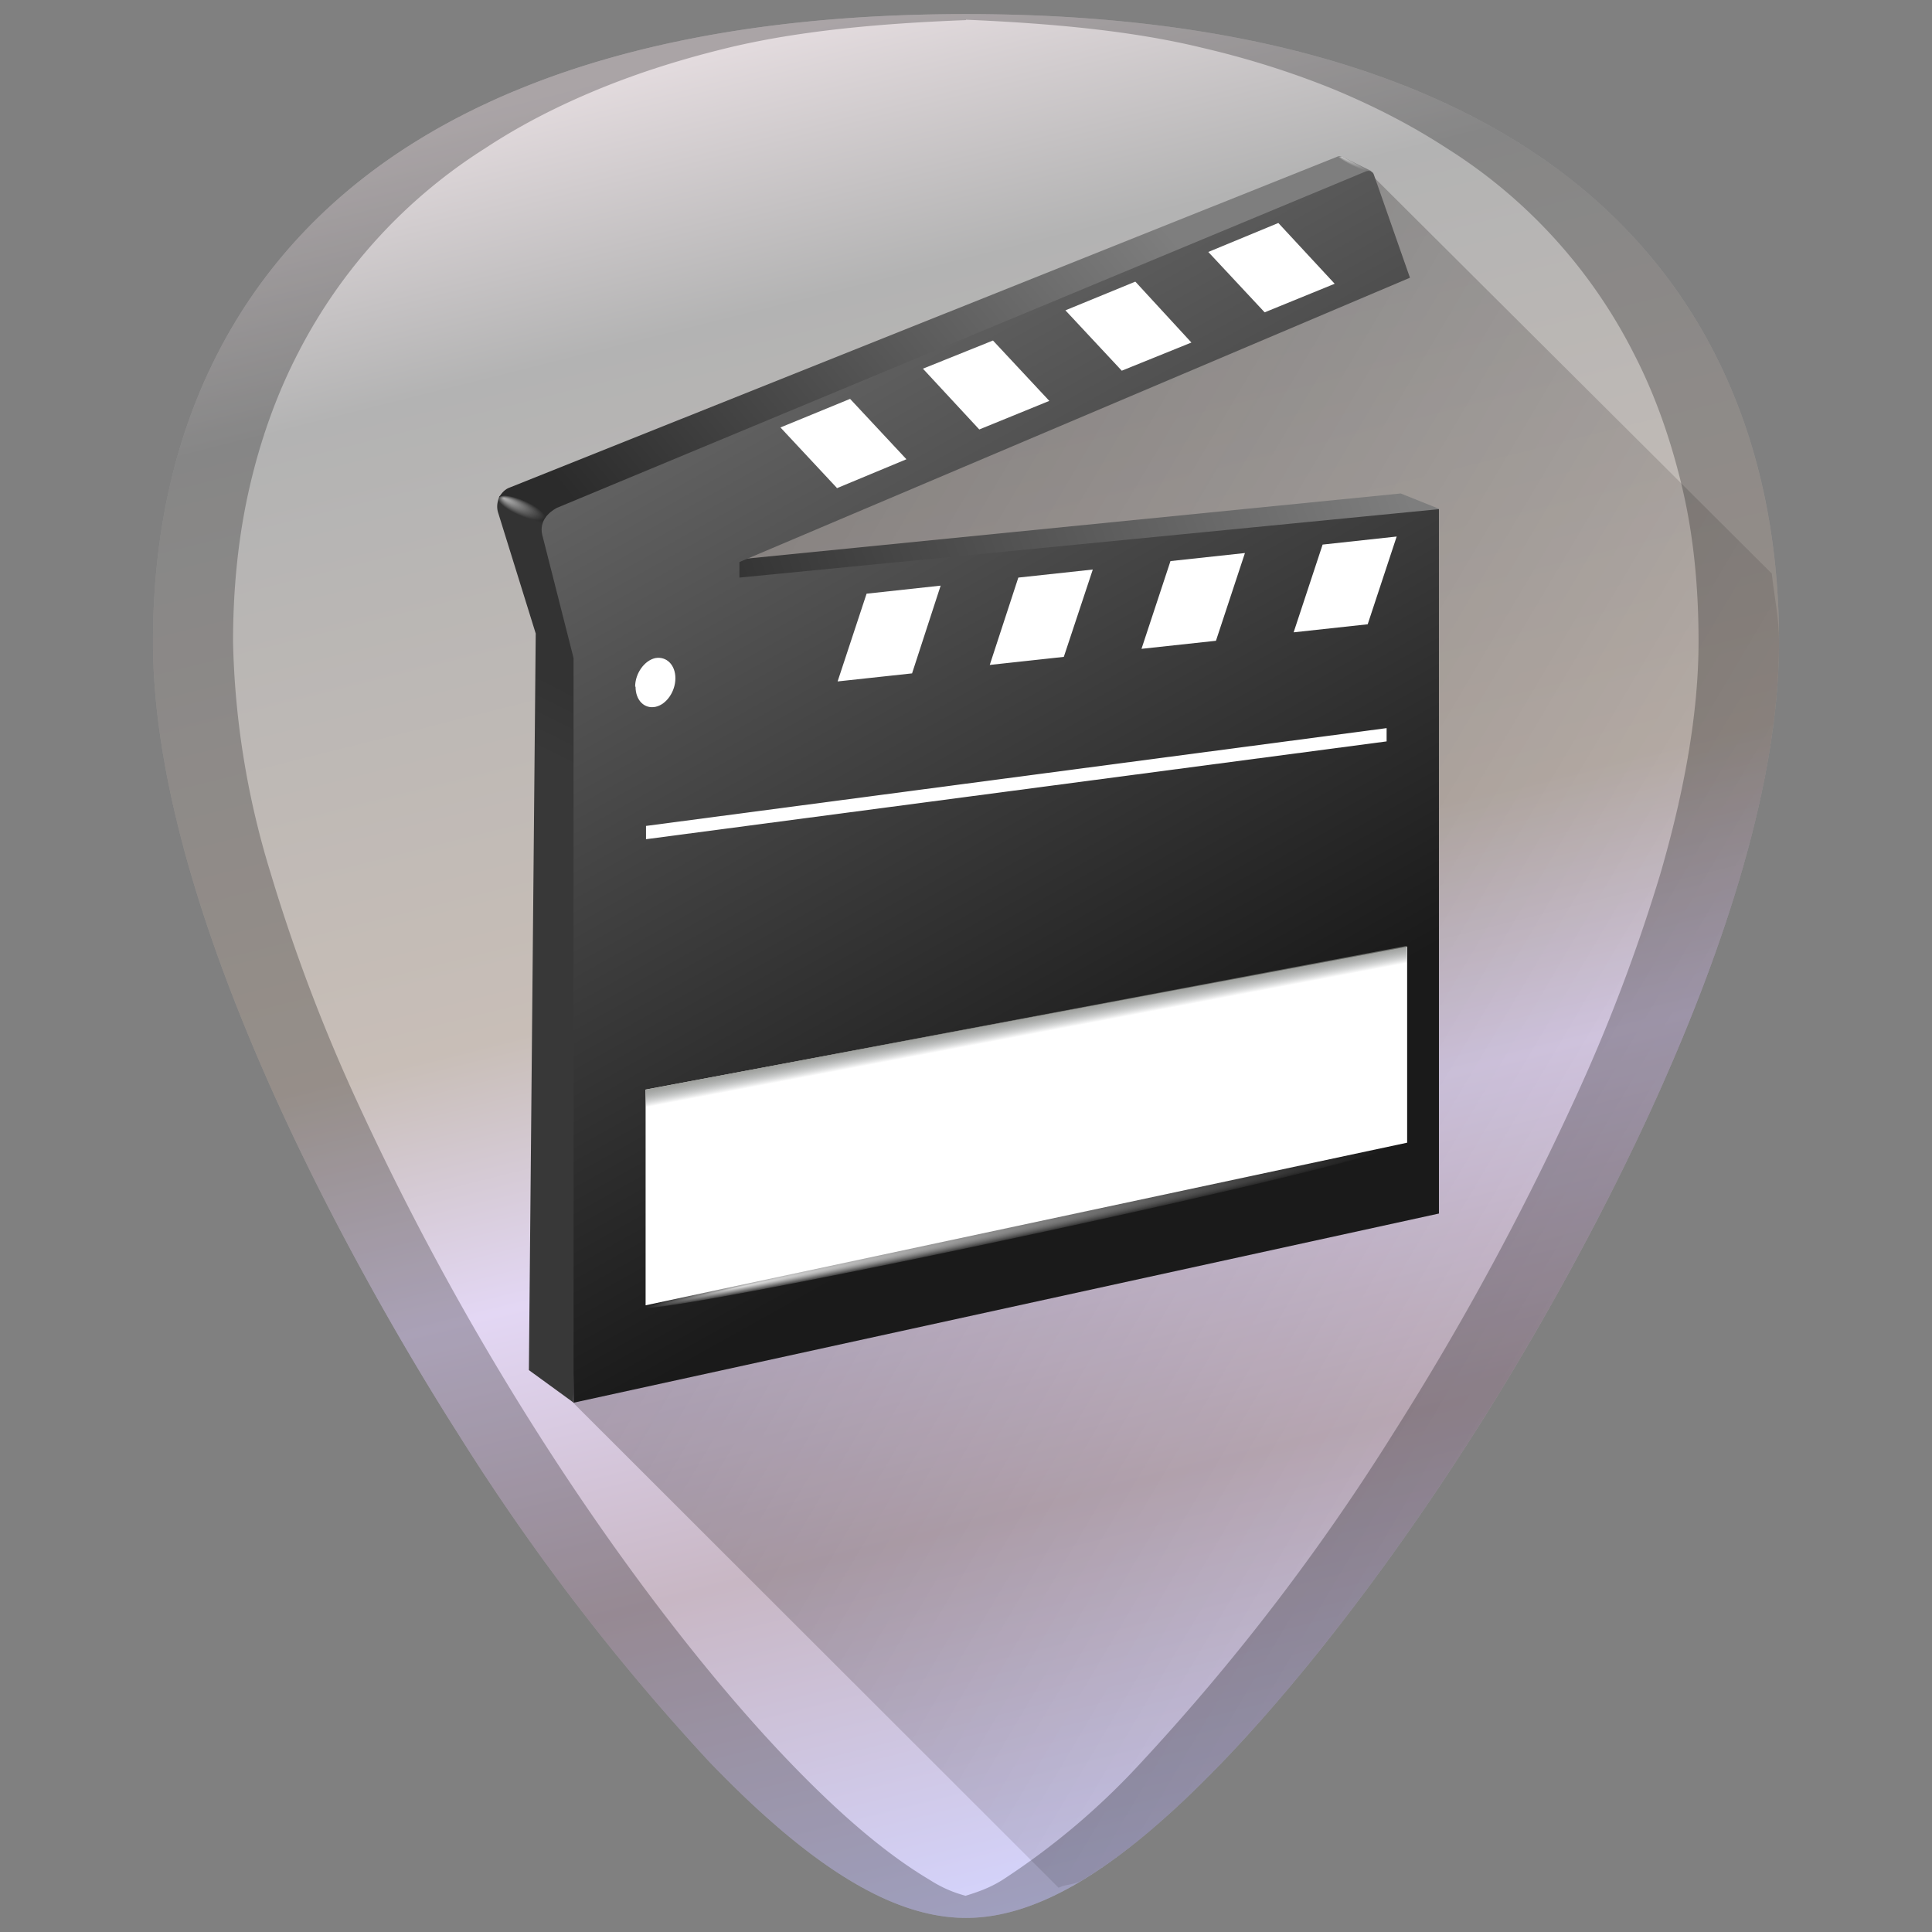 <svg xmlns="http://www.w3.org/2000/svg" xmlns:xlink="http://www.w3.org/1999/xlink" viewBox="0 0 48 48"><rect x="0" y="0" width="48" height="48" fill="#808080" stroke="none"/><defs><linearGradient id="e" x1="100.12" x2="28.87" y1="29.37" y2="57.12" gradientTransform="translate(10.55 4.18) scale(.24)" gradientUnits="userSpaceOnUse" xlink:href="#a"/><linearGradient id="a"><stop stop-color="#7e7e7e" offset="0"/><stop stop-color="#2b2b2b" offset="1"/></linearGradient><linearGradient id="f" x1="74.73" x2="24.23" y1="3.81" y2="45.31" gradientTransform="translate(10.55 4.18) scale(.24)" gradientUnits="userSpaceOnUse" xlink:href="#a"/><linearGradient id="g" x1="14.11" x2="10.71" y1="53.23" y2="59.98" gradientTransform="translate(10.55 4.18) scale(.24)" gradientUnits="userSpaceOnUse"><stop stop-color="#333" offset="0"/><stop stop-color="#383838" offset="1"/></linearGradient><linearGradient id="h" x1="12.72" x2="12.5" y1="37.02" y2="37.43" gradientTransform="translate(9.71 3.34) scale(.25)" gradientUnits="userSpaceOnUse"><stop stop-color="#2b2b2b" offset="0"/><stop stop-color="#2b2b2b" stop-opacity="0" offset="1"/></linearGradient><linearGradient id="i" x1="6.56" x2="63.76" y1="1.58" y2="103.61" gradientTransform="translate(10.4 3.84) scale(.243)" gradientUnits="userSpaceOnUse"><stop stop-color="#7e7e7e" offset="0"/><stop stop-color="#1a1a1a" offset="1"/></linearGradient><radialGradient id="j" cx="56.92" cy="105.72" r="43.49" fx="24.57" fy="102.1" gradientTransform="matrix(.211 -.045 0 .006 13.16 32.48)" gradientUnits="userSpaceOnUse" xlink:href="#b"/><linearGradient id="b"><stop stop-color="#fff" offset="0"/><stop stop-color="#fff" stop-opacity="0" offset="1"/></linearGradient><linearGradient id="k" x1="35.38" x2="35.38" y1="82.03" y2="84.05" gradientTransform="matrix(.211 -.04 0 .233 13.28 8.45)" gradientUnits="userSpaceOnUse"><stop stop-color="#888a85" offset="0"/><stop stop-color="#2e3436" stop-opacity="0" offset="1"/></linearGradient><radialGradient id="l" cx="9.99" cy="32.81" r="4.77" fx="6.28" fy="31.51" gradientTransform="matrix(.123 .052 -.011 .039 12.09 10.82)" gradientUnits="userSpaceOnUse" xlink:href="#b"/><radialGradient id="m" cx="95.39" cy=".33" r="1.49" fx="94.43" fy=".29" gradientTransform="matrix(.27 .138 -.024 .046 7.83 -9.16)" gradientUnits="userSpaceOnUse" xlink:href="#b"/><linearGradient id="d" x1="11.33" x2="49.98" y1="9.27" y2="32.14" gradientUnits="userSpaceOnUse"><stop stop-color="#070000" offset="0"/><stop stop-color="#070000" stop-opacity="0" offset="1"/></linearGradient><linearGradient id="c" x1="22.9" x2="34.32" y2="45.46" gradientUnits="userSpaceOnUse"><stop stop-color="#e3dbde" offset="0"/><stop stop-color="#b3b3b3" offset=".14"/><stop stop-color="#c8beb7" offset=".48"/><stop stop-color="#e3d7f4" offset=".62"/><stop stop-color="#c8b7c4" offset=".79"/><stop stop-color="#d5d5ff" offset="1"/></linearGradient></defs><path fill="url(#c)" d="M24 .35c-5.83 0-10.52 1.12-13.93 3.33-4.1 2.66-6.27 6.9-6.27 12.27 0 7.23 5.8 16.88 7.58 19.67a54.47 54.47 0 0 0 6.25 8.16c2.54 2.64 4.57 3.87 6.37 3.87 1.8 0 3.83-1.23 6.37-3.87 2-2.08 4.22-4.97 6.25-8.16 1.78-2.79 7.58-12.44 7.58-19.67 0-5.37-2.16-9.62-6.26-12.27C34.52 1.47 29.84.35 24 .35z"/><path opacity=".35" fill="url(#d)" d="M26.3 46.9c.21-.1.39-.06.61-.2 1.05-.63 2.19-1.6 3.46-2.92 2-2.08 4.22-4.97 6.25-8.16.89-1.4 2.78-4.5 4.46-8.17.84-1.83 1.62-3.8 2.19-5.77.57-1.97.93-3.92.93-5.73 0-.6-.12-1.13-.18-1.7L33.92 4.19l-19 9.56-.73 21.05z"/><path opacity=".25" d="M24 .35c-5.83 0-10.52 1.12-13.93 3.33-4.1 2.66-6.27 6.9-6.27 12.27 0 7.23 5.8 16.88 7.58 19.67a54.47 54.47 0 0 0 6.25 8.16c2.54 2.64 4.57 3.87 6.37 3.87 1.8 0 3.83-1.23 6.37-3.87 2-2.08 4.22-4.97 6.25-8.16 1.78-2.79 7.58-12.44 7.58-19.67 0-5.37-2.16-9.62-6.26-12.27C34.52 1.47 29.84.35 24 .35zm0 .14c2.11.09 4.12.27 5.88.7 1.16.27 2.25.62 3.26 1.03 1.01.42 1.94.9 2.8 1.46A12.92 12.92 0 0 1 40.6 8.8c.53 1.03.92 2.15 1.2 3.34s.4 2.47.4 3.8c0 1.82-.37 3.77-.94 5.74a43.18 43.18 0 0 1-2.2 5.77 69.59 69.59 0 0 1-4.45 8.17 54.46 54.46 0 0 1-6.25 8.16 17.98 17.98 0 0 1-3.46 2.93c-.32.2-.62.3-.91.39-.3-.08-.59-.2-.9-.4-1.06-.63-2.2-1.6-3.47-2.92-2-2.08-4.22-4.97-6.25-8.16a69.6 69.6 0 0 1-4.46-8.17 43.2 43.2 0 0 1-2.19-5.77 20.93 20.93 0 0 1-.93-5.73c0-1.34.13-2.61.4-3.8s.67-2.32 1.2-3.35a13.06 13.06 0 0 1 4.67-5.12c.85-.56 1.78-1.04 2.8-1.46s2.1-.76 3.26-1.04C19.88.76 21.89.58 24 .5z"/><path fill-rule="evenodd" fill="url(#e)" d="M14.27 15.2l.05-.9 20.48-2.04.95.38-4.28 4.43-15.6-.93z"/><path fill-rule="evenodd" fill="url(#f)" d="M13.34 12.81l-.94-.46c.07-.11.15-.2.27-.24l20.56-8.22c.05-.02.08-.01.11 0l.73.36-4.26 4.45-14.88 5.05z"/><path fill-rule="evenodd" fill="url(#g)" d="M13.91 13.05l-1.5-.7a.51.51 0 0 0-.03.4l.93 2.99-.17 18.3 1.1.8.69-21.1z"/><path fill="url(#h)" d="M12.43 12.32l1.14.5-.07.37-1.14-.71c0-.03.03-.13.06-.16z"/><path fill="url(#i)" d="M18.38 13.96L35.03 6.9l-.9-2.57c-.02-.06-.1-.11-.2-.07l-20.1 8.36c-.22.12-.43.34-.36.66l.78 3.07v18.5l21.5-4.7v-17.5l-17.38 1.7v-.38z"/><path fill="#fff" d="M16.05 20.52l18.4-2.43v.33l-18.4 2.43zM33.98 15.51l-1.84.2.72-2.18 1.84-.2-.72 2.18m-8.68-1.16l1.85-.2-.72 2.17-1.84.2.71-2.17m3.78-.41l1.85-.2-.72 2.18-1.85.2.72-2.18m-7.55.81l1.84-.2-.71 2.18-1.85.2zM15.79 17.06c0 .34.22.56.5.5.27-.06.49-.38.49-.71 0-.33-.22-.55-.5-.5-.27.06-.5.38-.5.71zM20.79 12.13l1.73-.72-1.4-1.5-1.73.71 1.4 1.5M28.2 7l-1.73.71 1.4 1.5 1.73-.7L28.21 7m-3.54 1.46l-1.74.7 1.4 1.51 1.74-.71-1.4-1.5m7.09-2.92l-1.74.72 1.4 1.5 1.74-.71zM16.04 27.07l18.92-3.55v4.87l-18.92 4.04z"/><path fill-opacity=".76" fill="#fff" d="M23.44 4.16v-.7z"/><path opacity=".83" fill="url(#j)" d="M34.4 28.55A.24 9.4 77.94 1 1 16 32.48a.24 9.4 77.94 1 1 18.4-3.93z"/><path opacity=".83" fill="url(#k)" d="M16.05 27.07v.63l18.9-3.56v-.64z"/><path opacity=".64" fill="url(#l)" d="M13.54 12.87a.63.24 21.85 1 1-1.17-.48.63.24 21.85 1 1 1.17.48z"/><path opacity=".62" fill-rule="evenodd" fill="url(#m)" d="M33.3 3.89l-.06.01c.05.05.13.15.28.23.2.1.4.12.42.09 0 0 0-.02-.02-.03l-.58-.3h-.04z"/></svg>